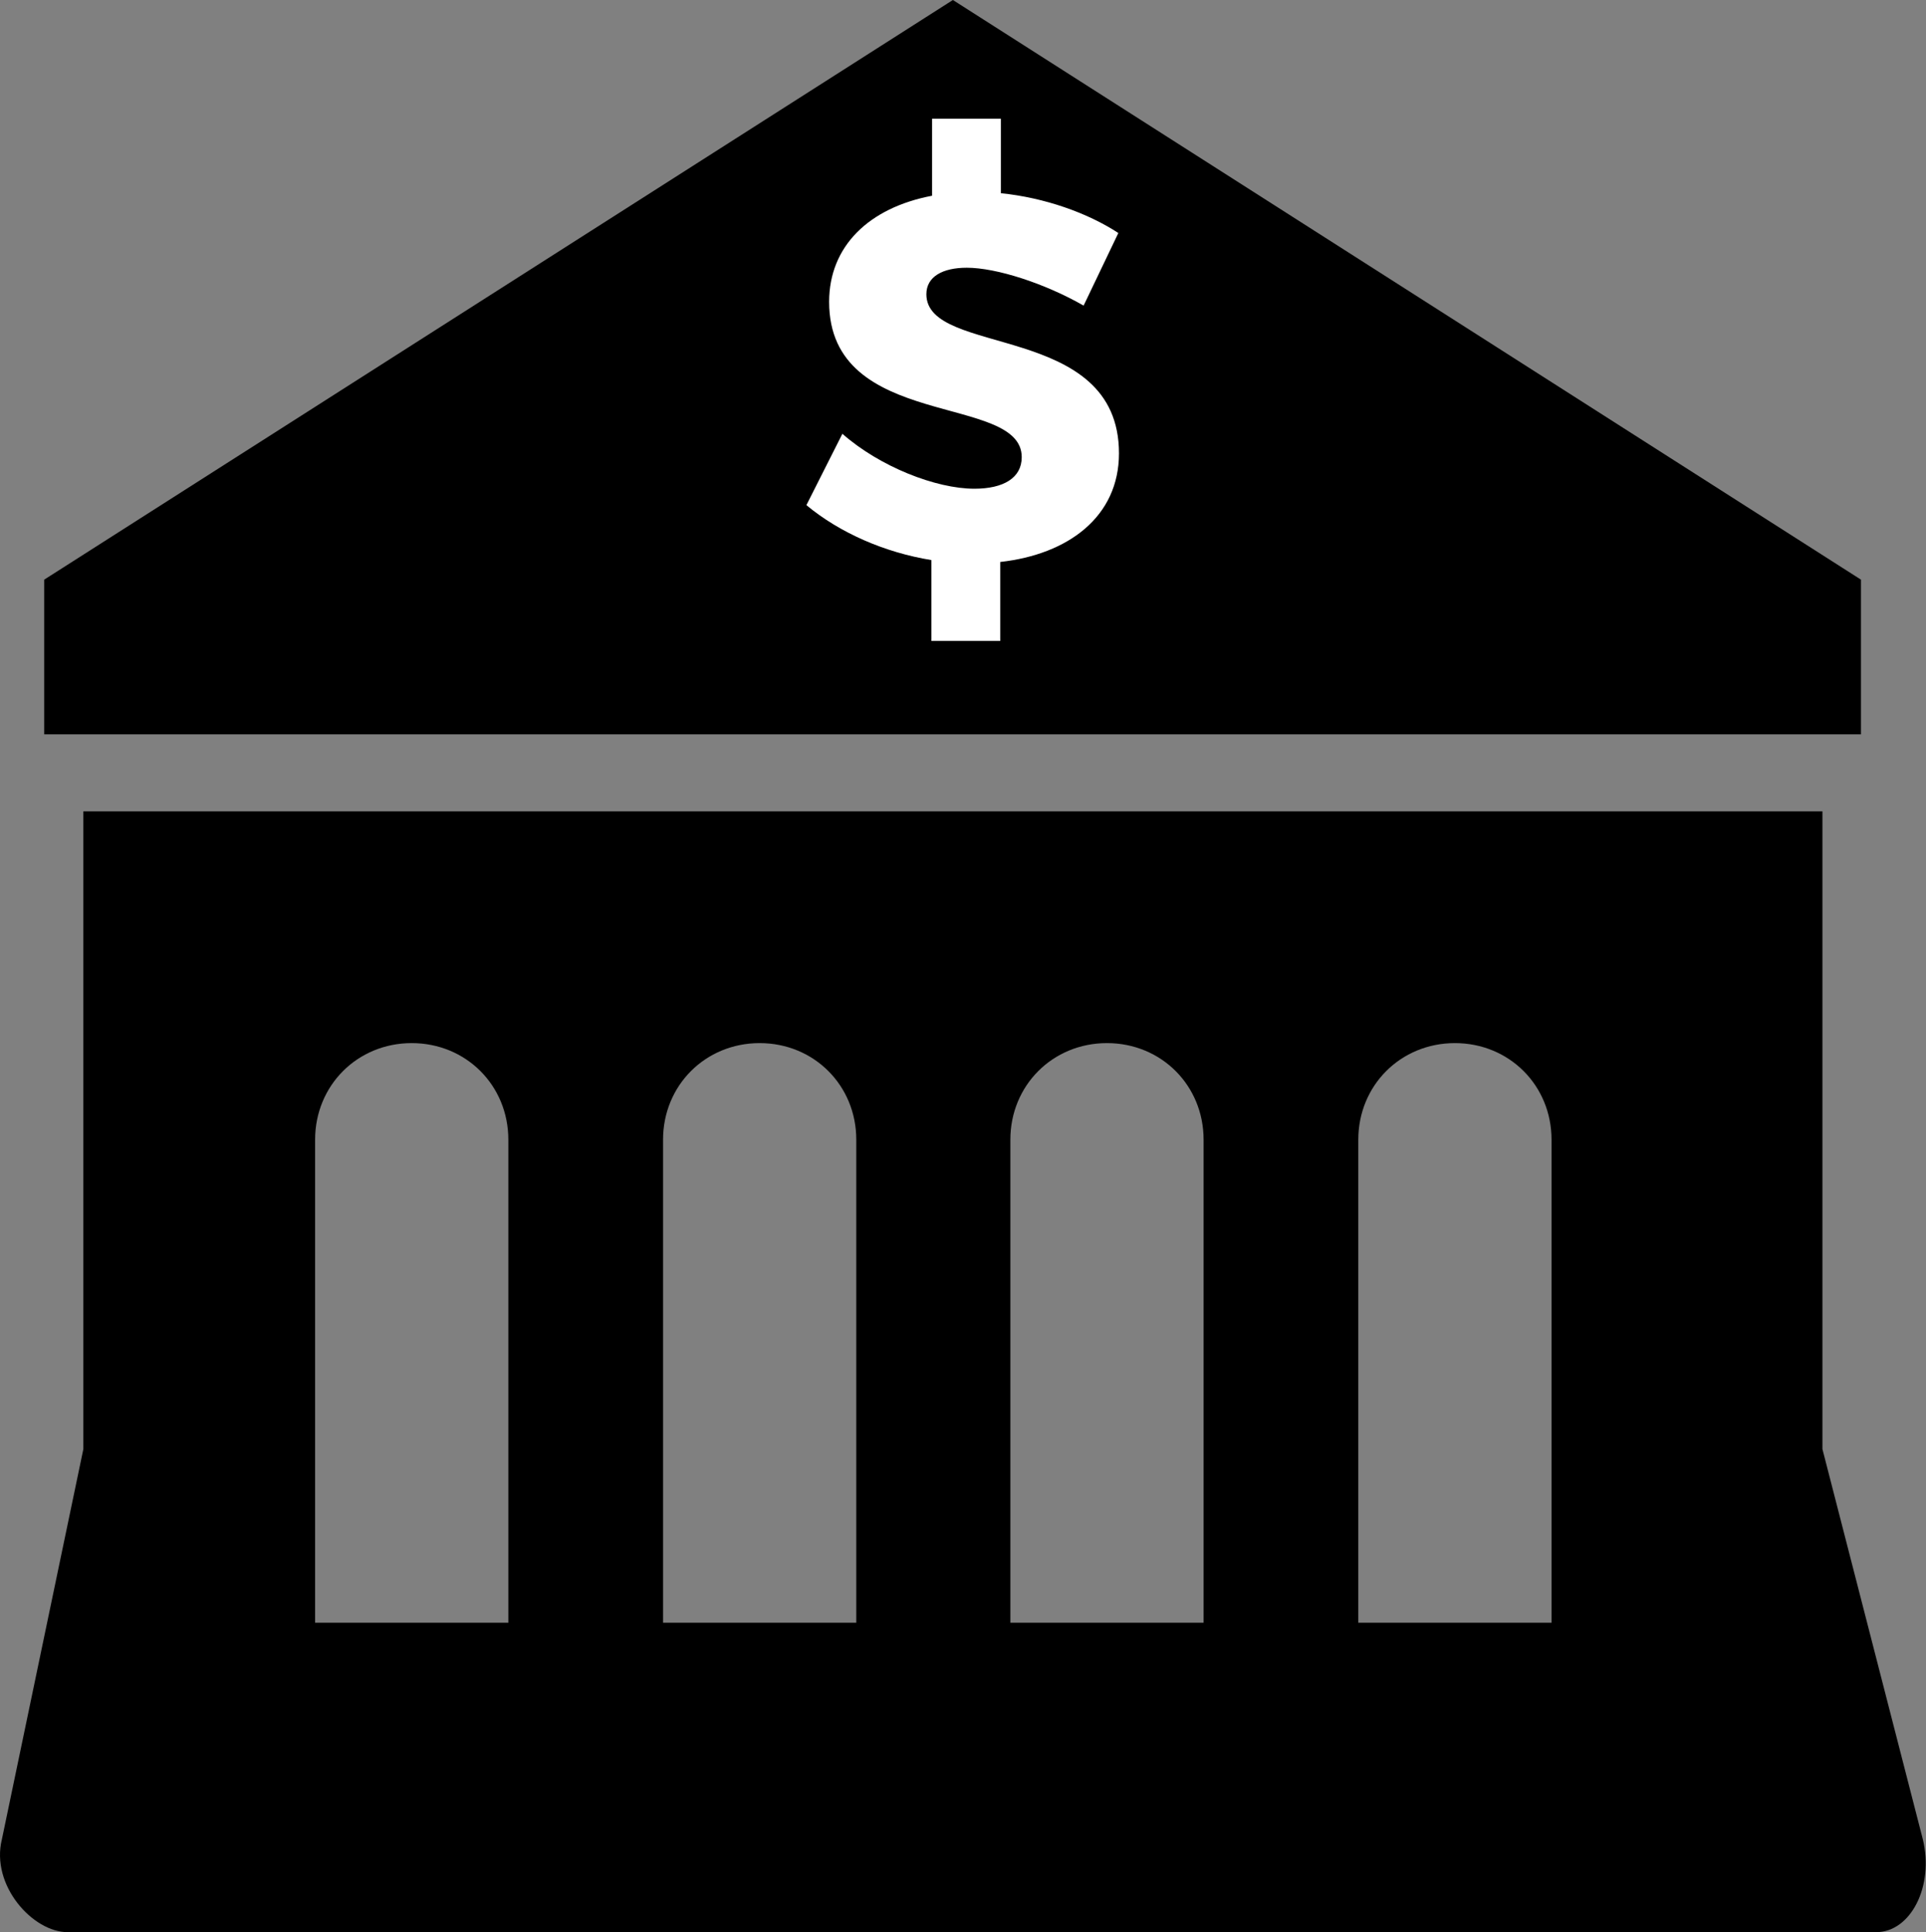 <?xml version="1.0" encoding="utf-8"?>
<!-- Generator: Adobe Illustrator 19.1.0, SVG Export Plug-In . SVG Version: 6.00 Build 0)  -->
<svg version="1.1" id="Layer_1" xmlns="http://www.w3.org/2000/svg" xmlns:xlink="http://www.w3.org/1999/xlink" x="0px" y="0px"
	 viewBox="441.3 -136 305 306" style="enable-background:new 441.3 -136 305 306;" xml:space="preserve">
<rect x="441.3" y="-136" width="305" height="306" fill="#808080" stroke="none"/>
<style type="text/css">
	.st0{fill:#FFFFFF;}
</style>
<g>
	<g>
		<g>
			<polygon points="736,-19.7 448.3,-19.7 448.3,-44.2 592.2,-136 736,-44.2 			"/>
		</g>
	</g>
	<g>
		<g>
			<path d="M745.8,155.3l-15.9-61.8v-101H454.5v101l-12.9,61.8c-1.8,7.3,4.9,14.7,10.4,14.7h286.4
				C743.9,170,747.6,162.7,745.8,155.3z M521.8,121h-30.6V44.5c0-8.6,6.7-15.3,15.3-15.3c8.6,0,15.3,6.7,15.3,15.3V121z M576.9,121
				h-30.6V44.5c0-8.6,6.7-15.3,15.3-15.3c8.6,0,15.3,6.7,15.3,15.3L576.9,121L576.9,121z M631.9,121h-30.6V44.5
				c0-8.6,6.7-15.3,15.3-15.3c8.6,0,15.3,6.7,15.3,15.3L631.9,121L631.9,121z M687,121h-30.6V44.5c0-8.6,6.7-15.3,15.3-15.3
				S687,35.9,687,44.5V121L687,121z"/>
		</g>
	</g>
</g>
<g>
	<path class="st0" d="M599.7-47v12.5h-10.9v-12.8c-7.4-1.2-14.5-4.3-19.8-8.7l5.7-11.3c5.9,5.2,14.8,8.7,20.9,8.7
		c4.6,0,7.5-1.7,7.5-5c0-10.2-30.5-4.1-30.5-24.6c0-8.8,6.3-14.9,16.3-16.8v-12.2h10.9v11.8c6.9,0.7,13.7,3.1,18.6,6.3l-5.5,11.5
		c-6.1-3.5-13.8-6-18.5-6c-3.8,0-6.4,1.4-6.4,4.2c0,10,30.5,4.3,30.5,25.2C618.5-54.2,610.5-48.2,599.7-47z"/>
</g>
</svg>
